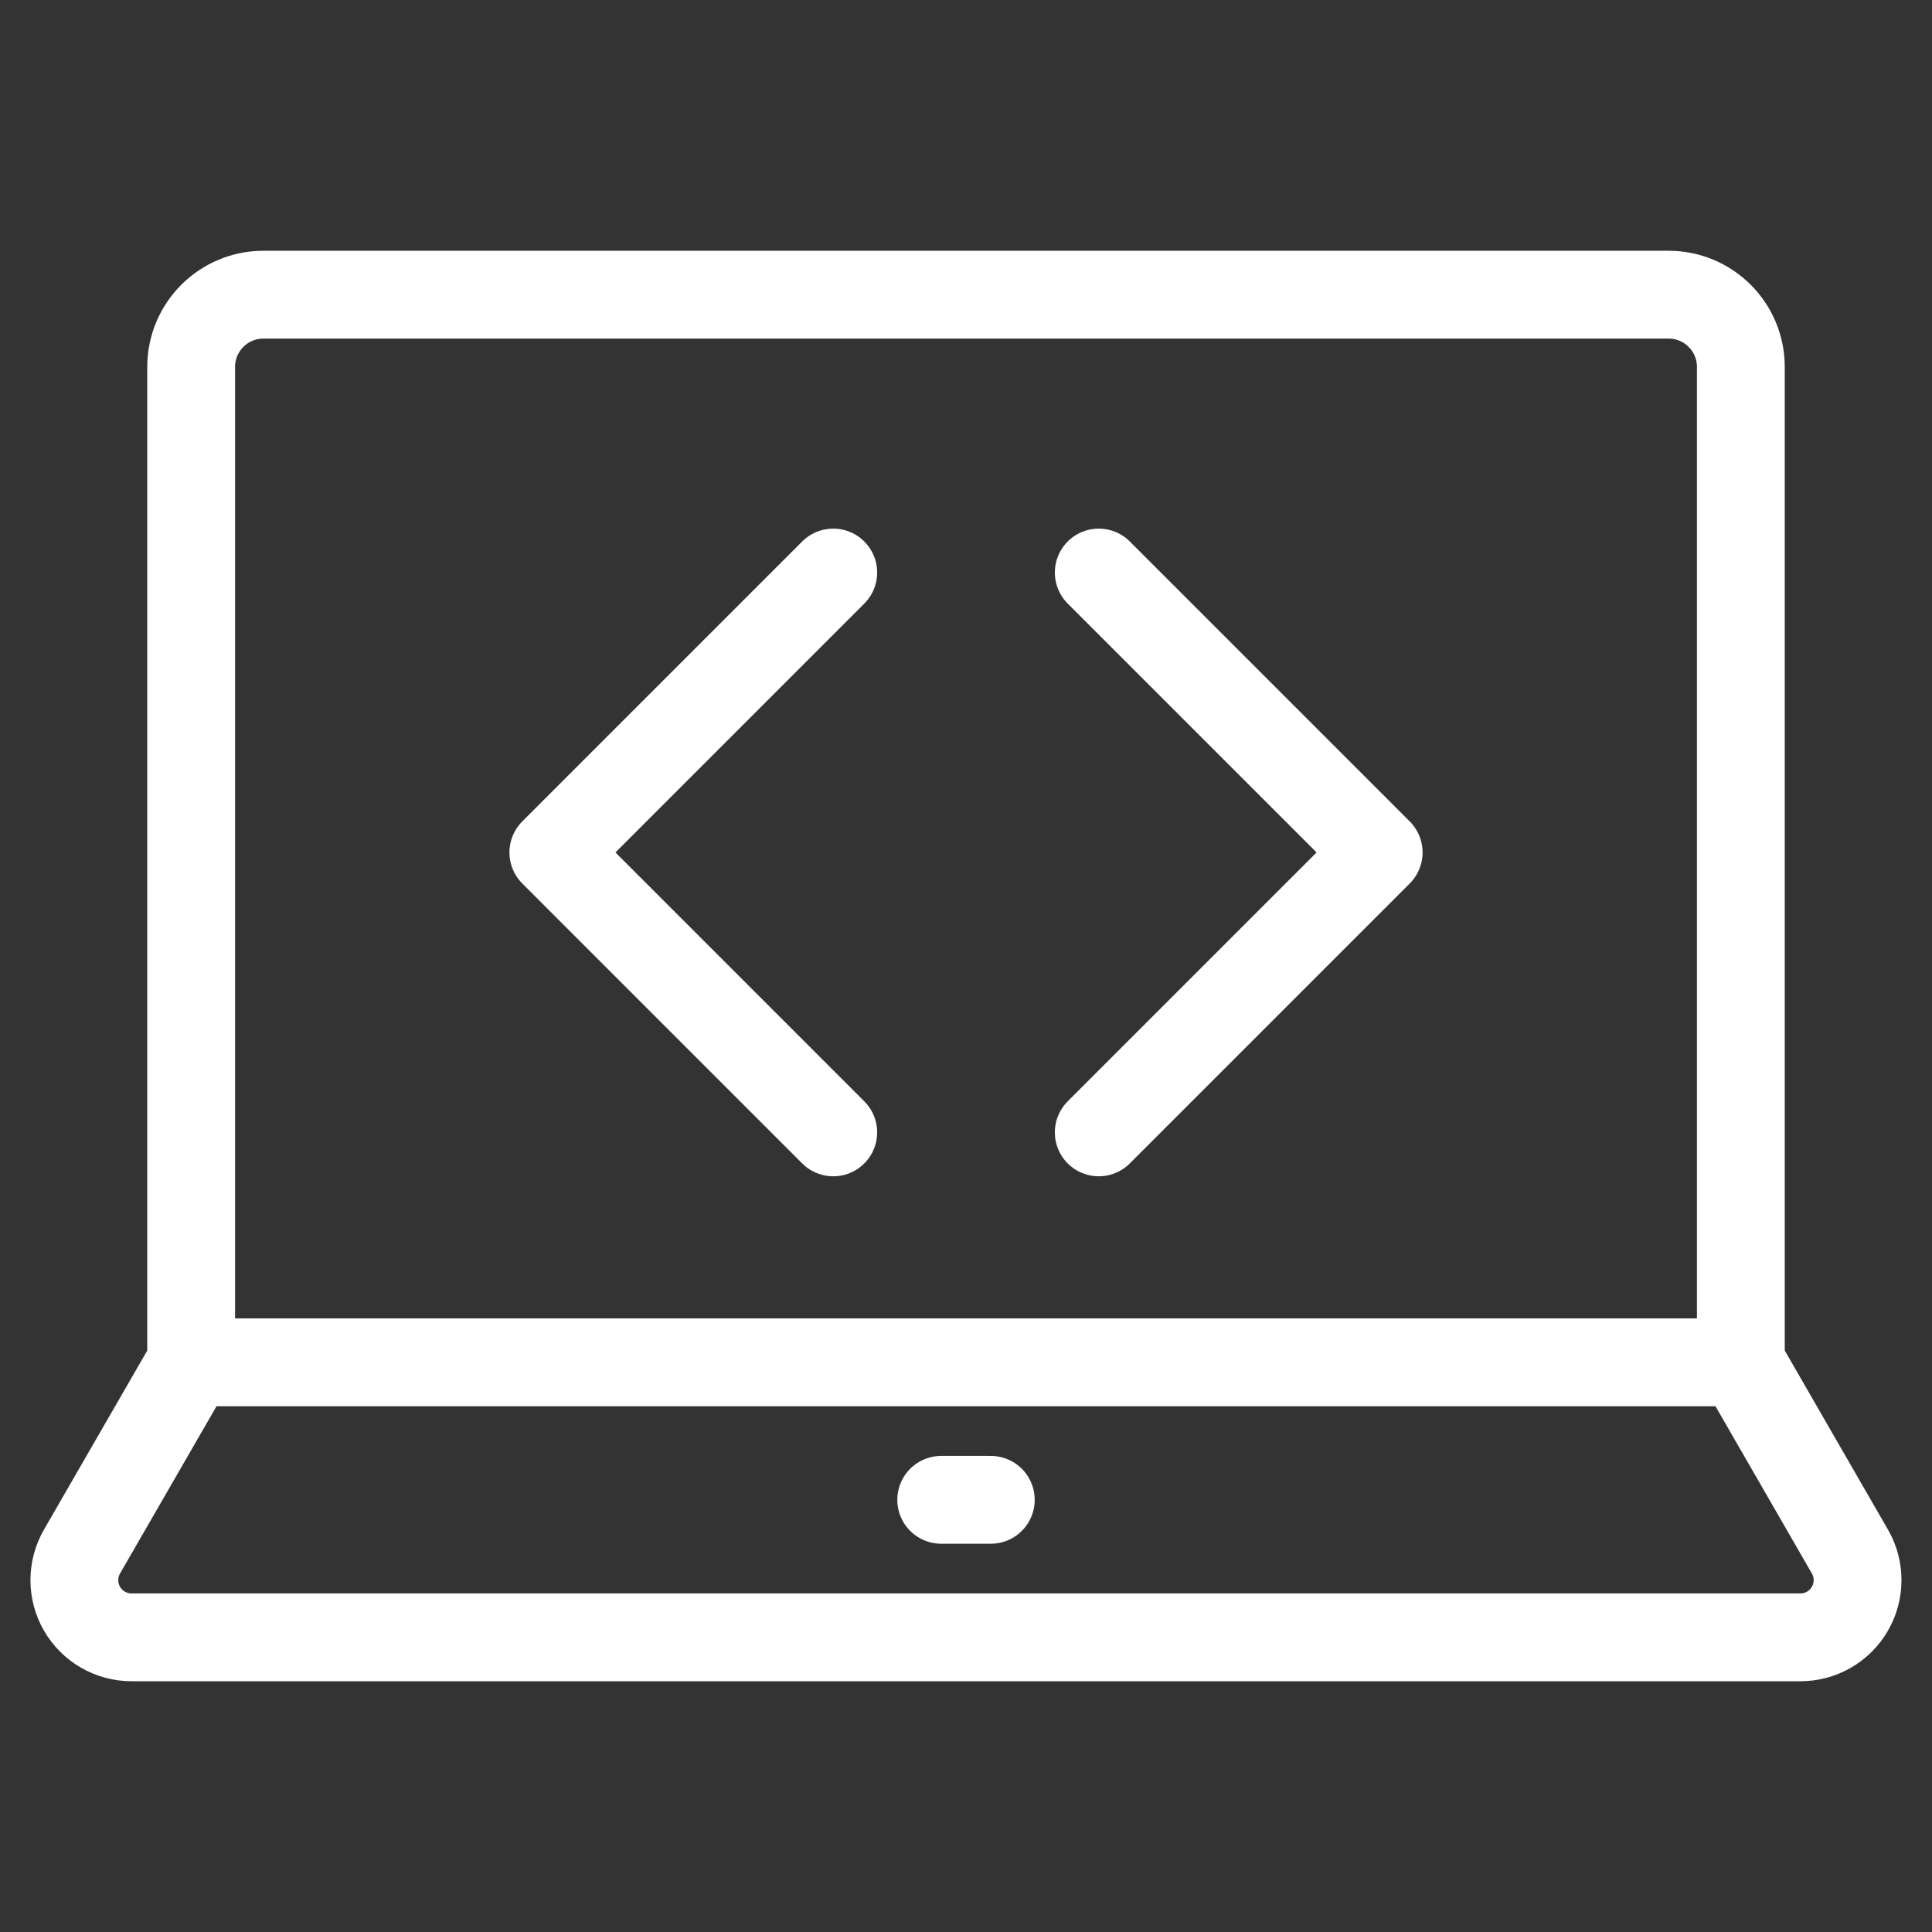 <svg width="88" height="88" viewBox="0 0 88 88" fill="none" xmlns="http://www.w3.org/2000/svg">
<rect x="0" y="0" width="88" height="88" fill="#333333" stroke="none"/>
<path d="M79.293 62.052H8.707M79.293 62.052V16.713C79.293 14.894 77.819 13.422 76.002 13.422H11.999C10.181 13.422 8.707 14.896 8.707 16.713V62.052M79.293 62.052L84.262 70.672C84.49 71.068 84.611 71.517 84.61 71.975C84.61 72.432 84.49 72.881 84.261 73.276C84.033 73.672 83.704 74.001 83.308 74.229C82.912 74.458 82.465 74.578 82.008 74.578H5.991C5.534 74.578 5.085 74.458 4.689 74.229C4.293 74.001 3.964 73.672 3.736 73.276C3.507 72.881 3.387 72.432 3.387 71.975C3.387 71.517 3.507 71.068 3.735 70.672L8.707 62.052" stroke="white" stroke-width="2" stroke-miterlimit="10" stroke-linecap="round" stroke-linejoin="round"/>
<path d="M45.129 68.315H42.871" stroke="white" stroke-width="2" stroke-miterlimit="10" stroke-linecap="round" stroke-linejoin="round"/>
<path d="M37.953 51.578L25.204 38.828L37.953 26.078M50.047 51.578L62.797 38.828L50.047 26.078" stroke="white" stroke-width="2" stroke-miterlimit="10" stroke-linecap="round" stroke-linejoin="round"/>
<path d="M79.293 62.052H8.707M79.293 62.052V16.713C79.293 14.894 77.819 13.422 76.002 13.422H11.999C10.181 13.422 8.707 14.896 8.707 16.713V62.052M79.293 62.052L84.262 70.672C84.49 71.068 84.611 71.517 84.61 71.975C84.61 72.432 84.49 72.881 84.261 73.276C84.033 73.672 83.704 74.001 83.308 74.229C82.912 74.458 82.465 74.578 82.008 74.578H5.991C5.534 74.578 5.085 74.458 4.689 74.229C4.293 74.001 3.964 73.672 3.736 73.276C3.507 72.881 3.387 72.432 3.387 71.975C3.387 71.517 3.507 71.068 3.735 70.672L8.707 62.052M45.129 68.315H42.871" stroke="white" stroke-width="4" stroke-miterlimit="10" stroke-linecap="round" stroke-linejoin="round"/>
<path d="M37.953 51.578L25.204 38.828L37.953 26.078M50.047 51.578L62.797 38.828L50.047 26.078" stroke="white" stroke-width="4" stroke-miterlimit="10" stroke-linecap="round" stroke-linejoin="round"/>
</svg>
